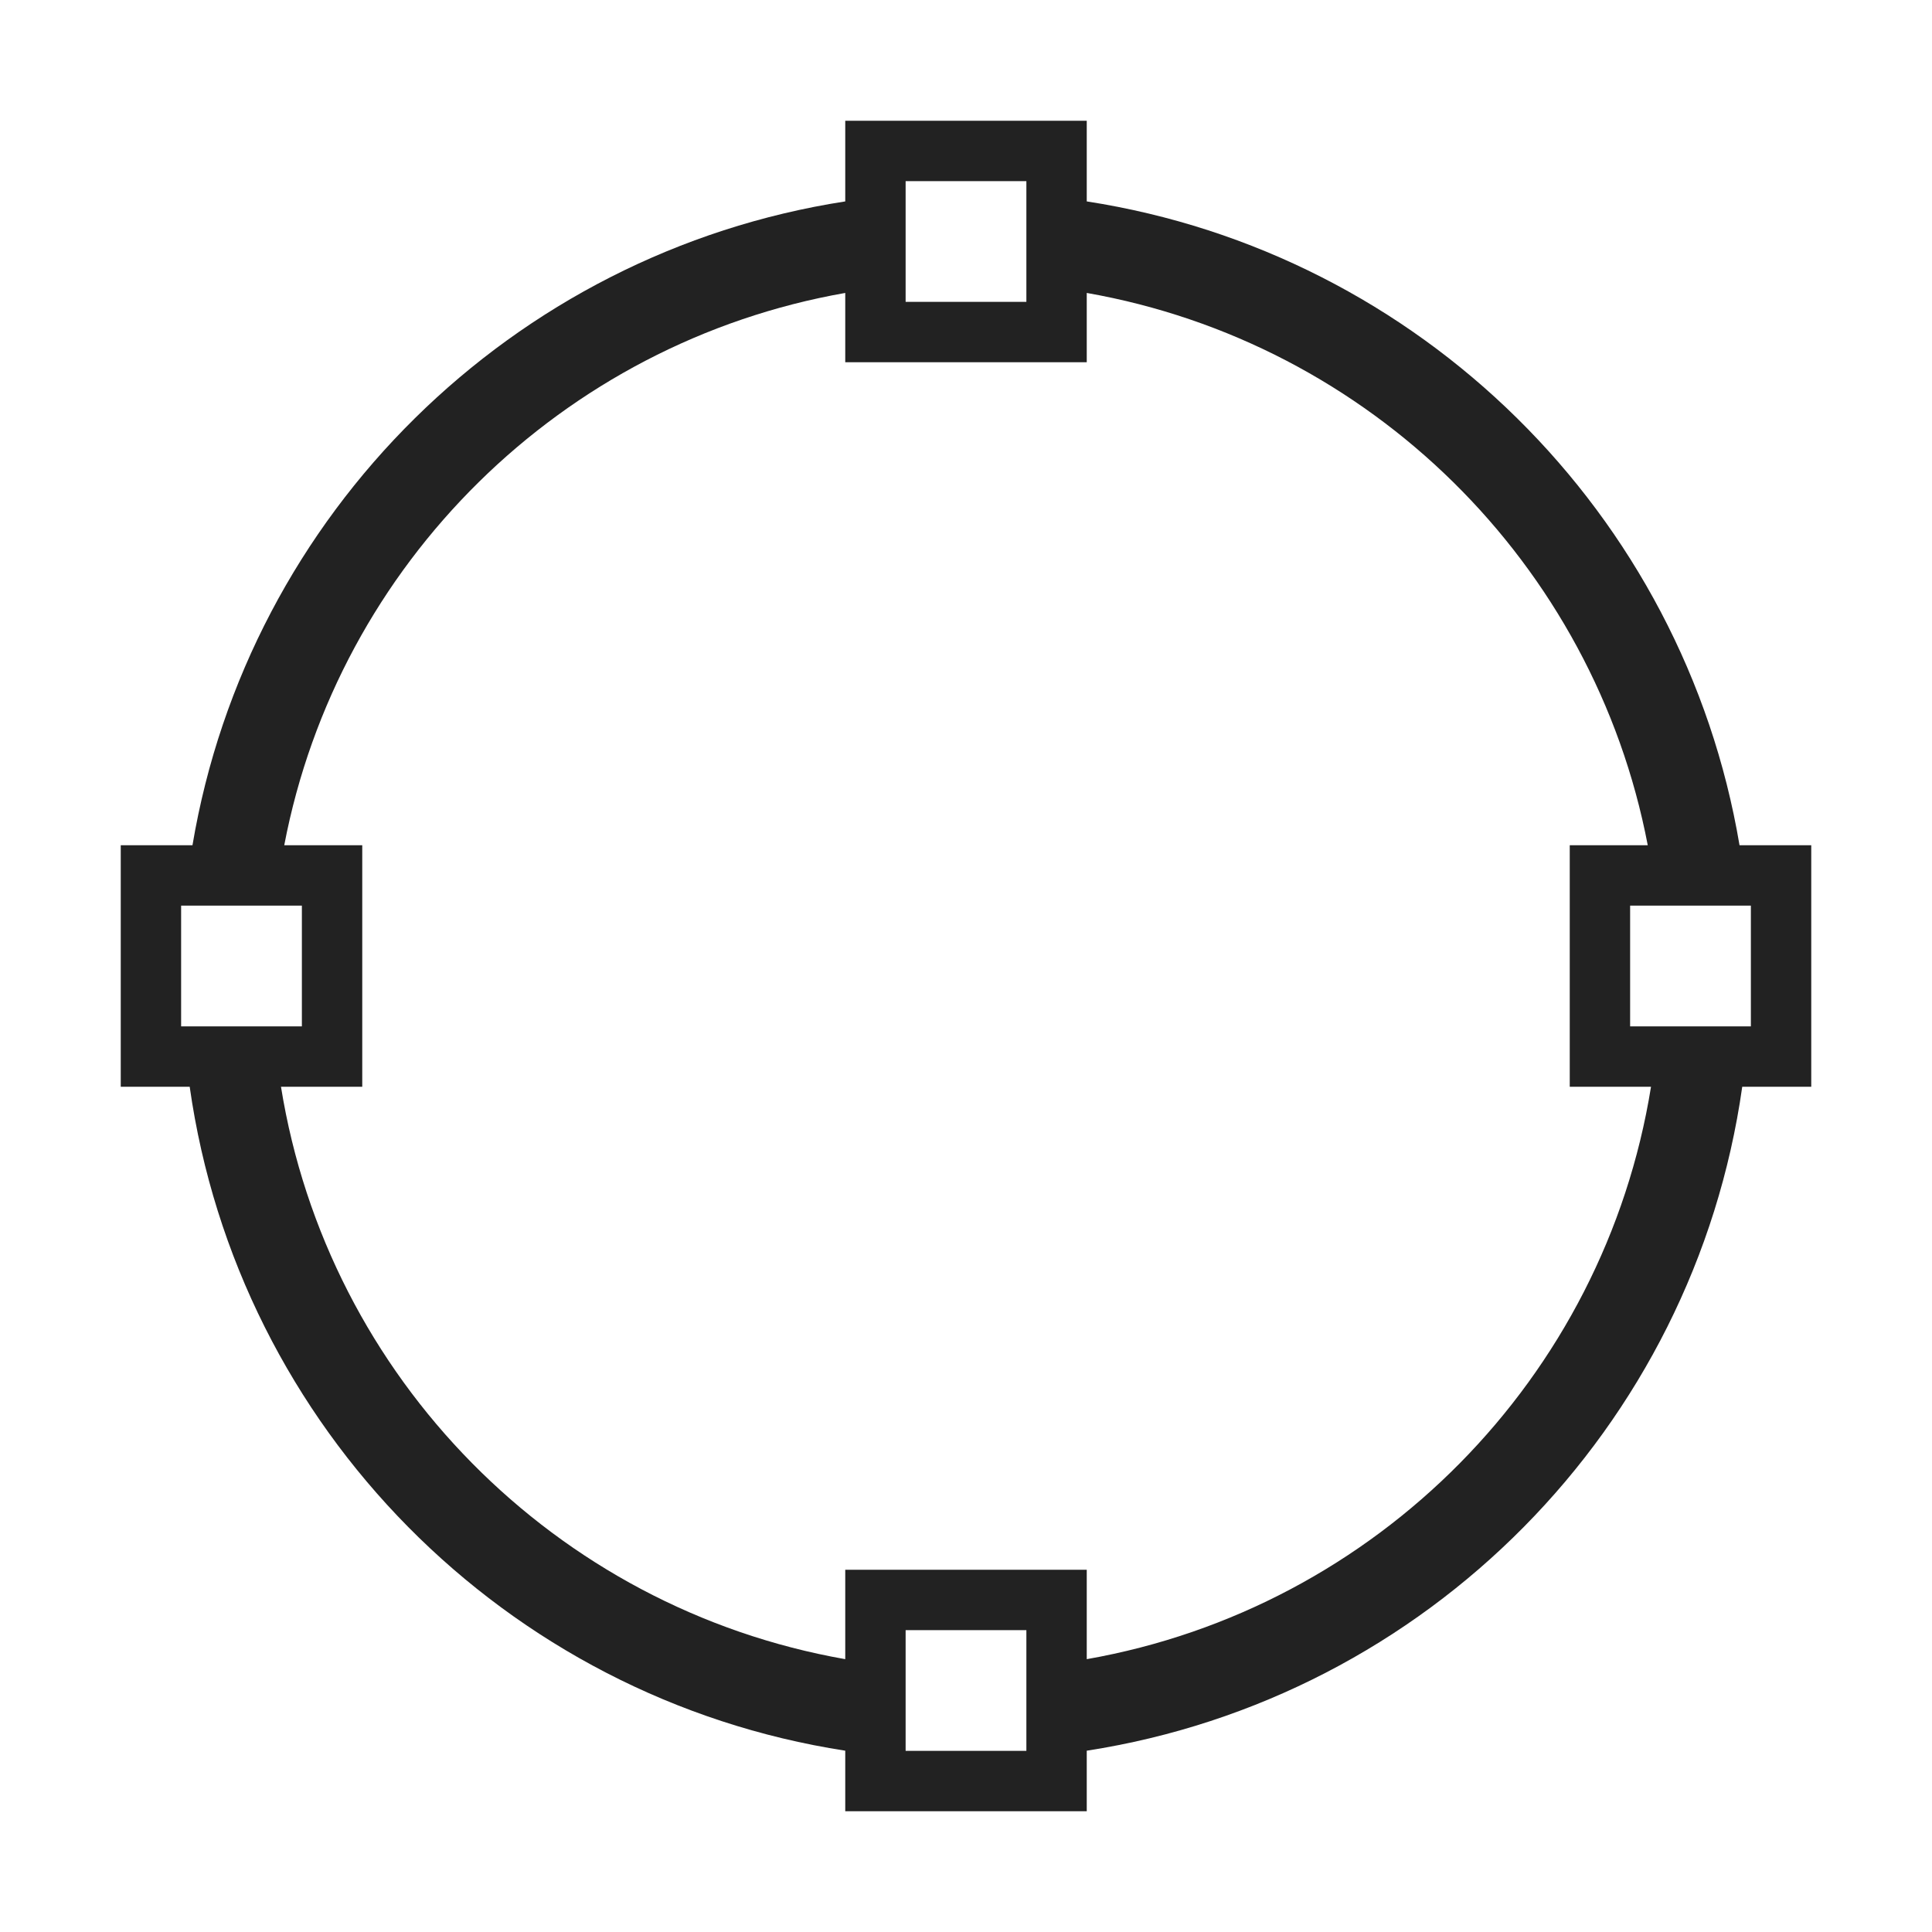 
<svg version="1.1" xmlns="http://www.w3.org/2000/svg" width="32" height="32" viewBox="0 0 32 32">
<title>circle</title>
<path fill="#222" d="M28.857 18c-0.8 5.65-5.227 10.125-10.857 10.997v1.003h-4v-1.003c-5.63-0.871-10.057-5.347-10.858-10.997h-1.142v-4h1.188c0.924-5.493 5.293-9.81 10.812-10.664v-1.336h4v1.336c5.52 0.854 9.887 5.171 10.812 10.664h1.188v4h-1.143zM15 29h2v-2h-2v2zM3 15v2h2v-2h-2zM17 3h-2v2h2v-2zM18 4.852v1.148h-4v-1.148c-4.69 0.824-8.401 4.483-9.292 9.148h1.292v4h-1.346c0.775 4.822 4.545 8.638 9.346 9.481v-1.481h4v1.481c4.801-0.844 8.571-4.659 9.346-9.481h-1.346v-4h1.292c-0.892-4.665-4.602-8.324-9.292-9.148zM29 15h-2v2h2v-2z"></path>
</svg>
